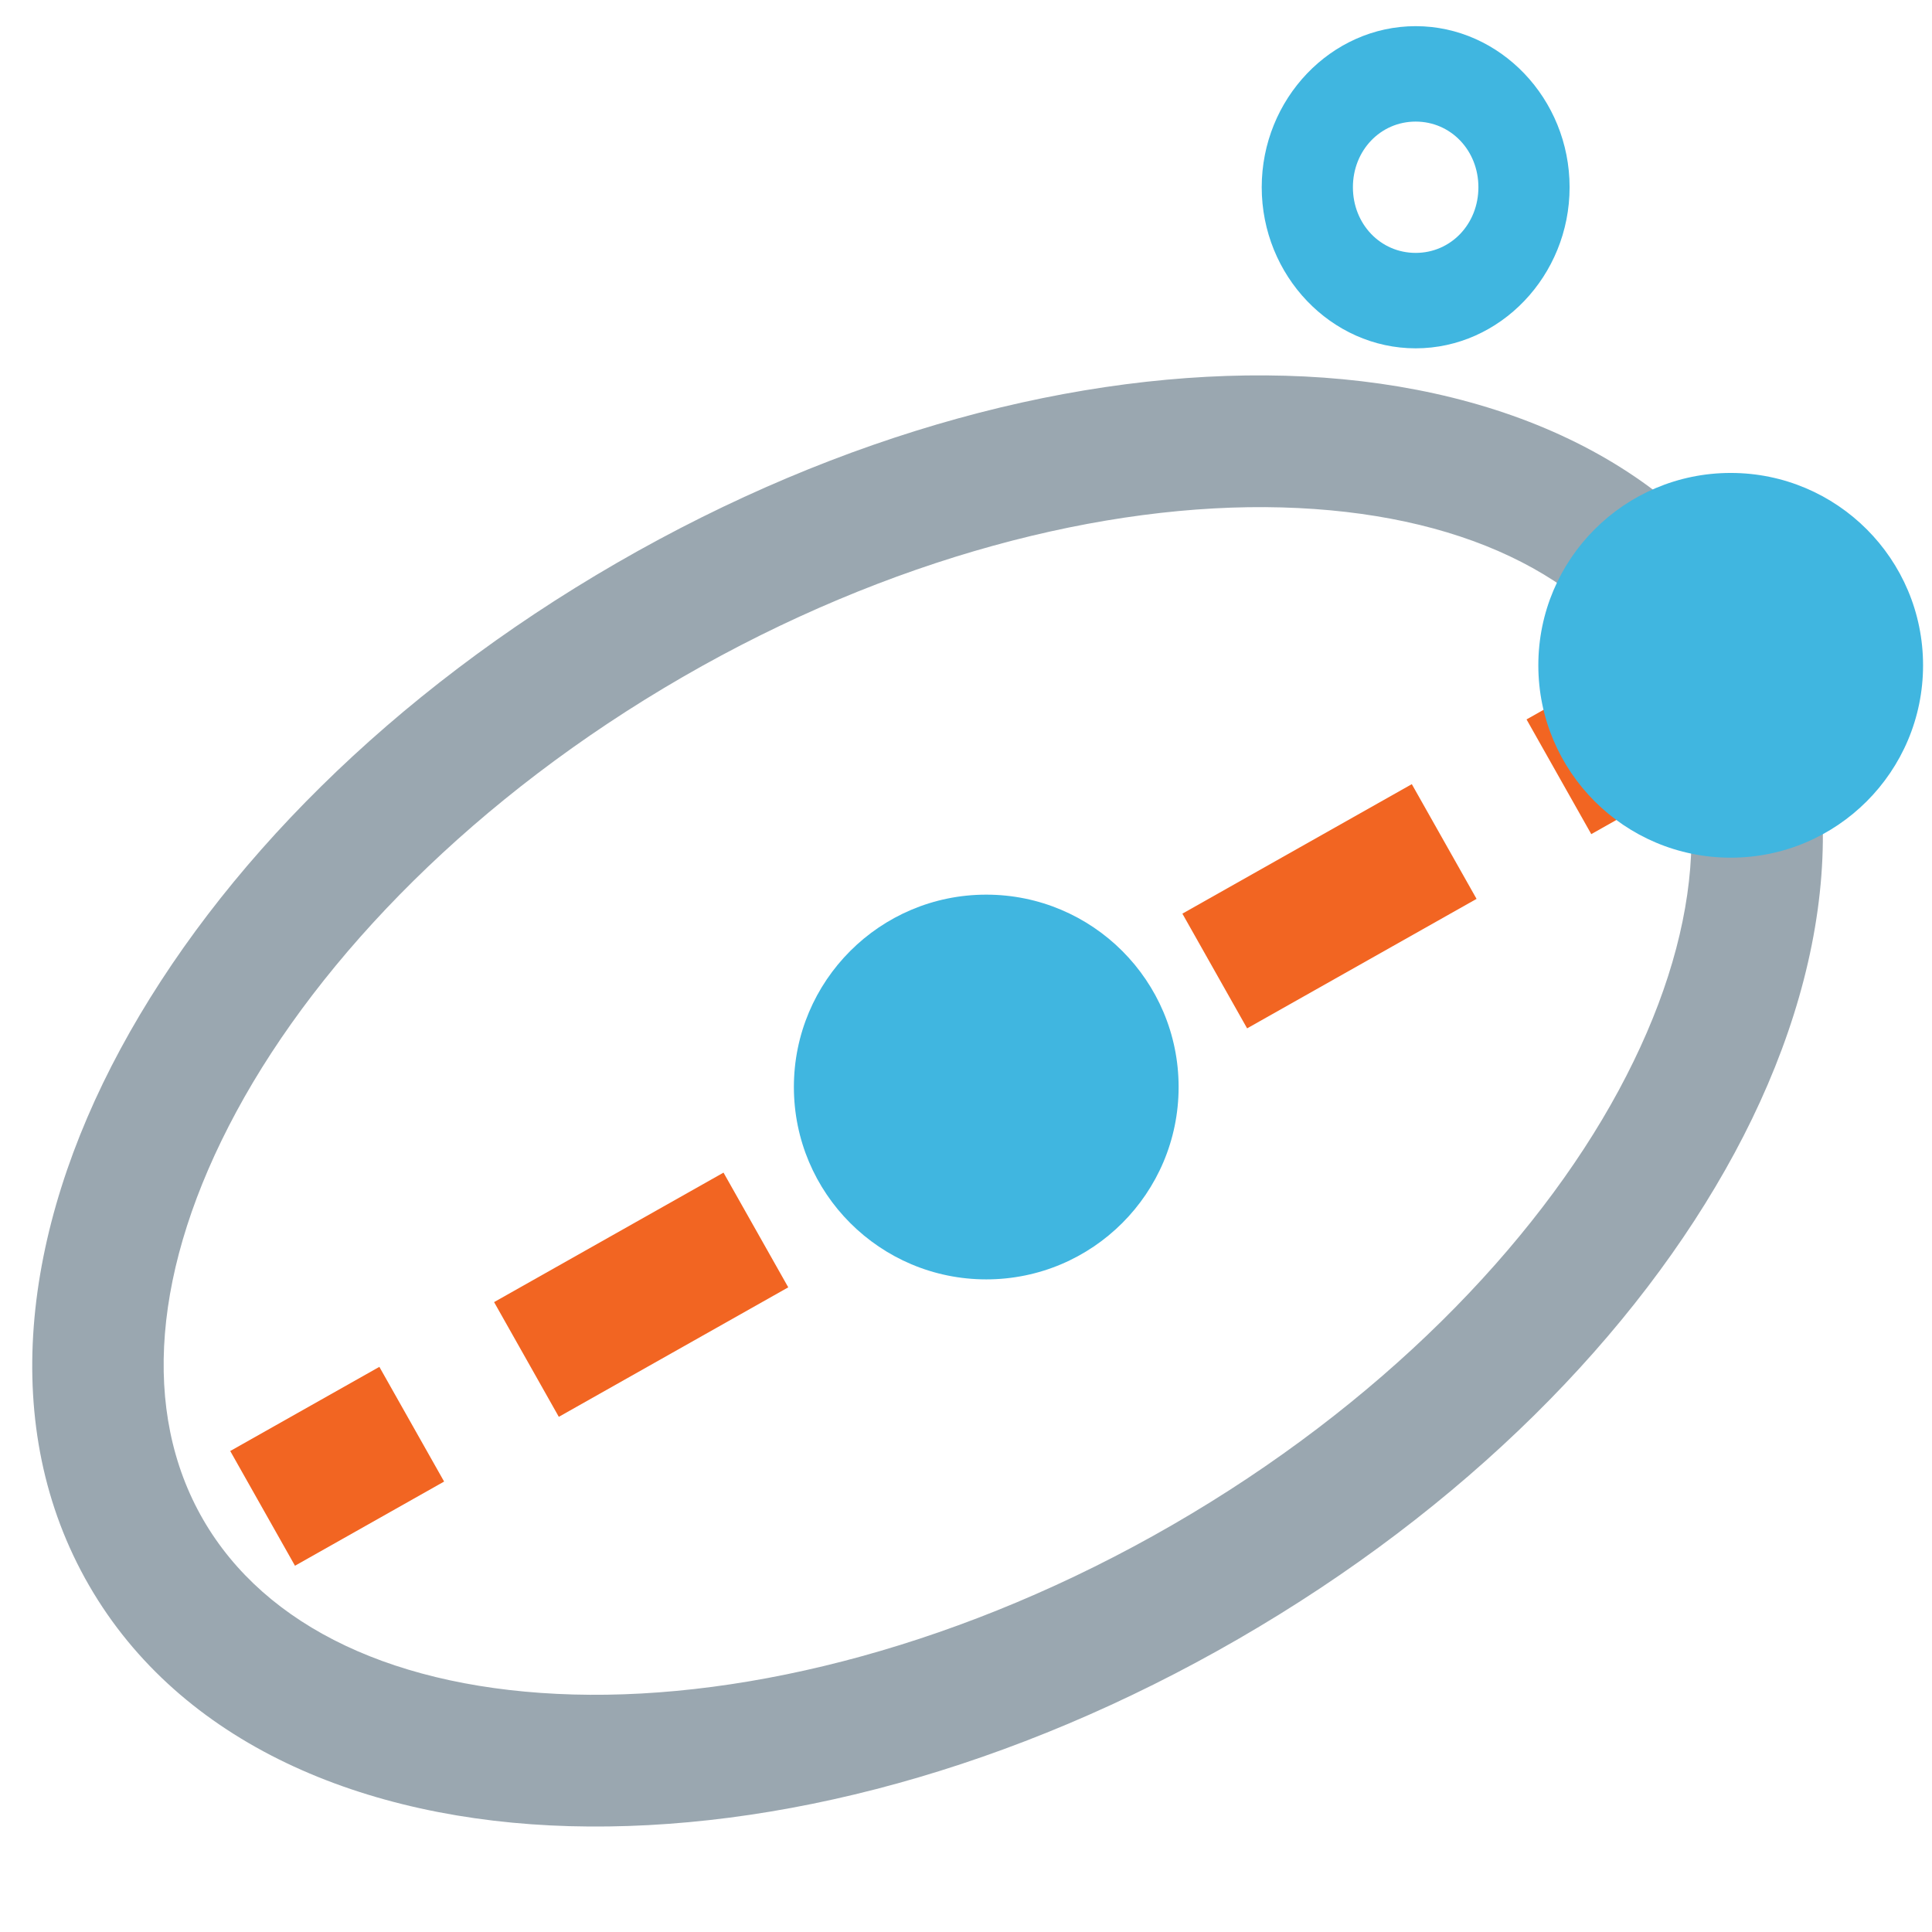 <?xml version="1.0" encoding="UTF-8" standalone="no"?>
<!-- Created with Inkscape (http://www.inkscape.org/) -->

<svg
   width="220mm"
   height="220mm"
   viewBox="0 0 220 220"
   version="1.1"
   id="svg8594"
   inkscape:version="1.1.1 (3bf5ae0d25, 2021-09-20)"
   sodipodi:docname="zgeometry-ellipse-from-center-and-extremas.svg"
   xmlns:inkscape="http://www.inkscape.org/namespaces/inkscape"
   xmlns:sodipodi="http://sodipodi.sourceforge.net/DTD/sodipodi-0.dtd"
   xmlns="http://www.w3.org/2000/svg"
   xmlns:svg="http://www.w3.org/2000/svg">
  <sodipodi:namedview
     id="namedview8596"
     pagecolor="#ffffff"
     bordercolor="#666666"
     borderopacity="1.0"
     inkscape:pageshadow="2"
     inkscape:pageopacity="0.0"
     inkscape:pagecheckerboard="0"
     inkscape:document-units="mm"
     showgrid="false"
     width="220mm"
     inkscape:zoom="0.76095916"
     inkscape:cx="334.44633"
     inkscape:cy="413.95126"
     inkscape:window-width="1440"
     inkscape:window-height="872"
     inkscape:window-x="0"
     inkscape:window-y="28"
     inkscape:window-maximized="0"
     inkscape:current-layer="layer1" />
  <defs
     id="defs8591">
    <inkscape:path-effect
       effect="bspline"
       id="path-effect9344"
       is_visible="true"
       lpeversion="1"
       weight="33.333"
       steps="2"
       helper_size="0"
       apply_no_weight="true"
       apply_with_weight="true"
       only_selected="false" />
    <inkscape:path-effect
       effect="bspline"
       id="path-effect9316"
       is_visible="true"
       lpeversion="1"
       weight="33.333"
       steps="2"
       helper_size="0"
       apply_no_weight="true"
       apply_with_weight="true"
       only_selected="false" />
    <inkscape:path-effect
       effect="bspline"
       id="path-effect8844"
       is_visible="true"
       lpeversion="1"
       weight="33.333"
       steps="2"
       helper_size="0"
       apply_no_weight="true"
       apply_with_weight="true"
       only_selected="false" />
    <inkscape:path-effect
       effect="bspline"
       id="path-effect8652"
       is_visible="true"
       lpeversion="1"
       weight="33.333"
       steps="2"
       helper_size="0"
       apply_no_weight="true"
       apply_with_weight="true"
       only_selected="false" />
  </defs>
  <g
     inkscape:label="Layer 1"
     inkscape:groupmode="layer"
     id="layer1">
    <path
       style="color:#000000;fill:#9aa7b0;-inkscape-stroke:none;fill-opacity:1"
       d="M 70.223,64.111 C 44.571,78.935 24.91,98.729 13.724,119.443 c -11.185,20.714 -13.966,43.126 -3.579,61.1 10.387,17.974 31.193,26.755 54.726,27.407 23.532,0.652 50.499,-6.501 76.151,-21.325 25.652,-14.824 45.314,-34.618 56.499,-55.332 11.185,-20.714 13.967,-43.127 3.581,-61.101 C 190.715,52.218 169.907,43.438 146.375,42.786 122.843,42.135 95.876,49.287 70.223,64.111 Z m 7.505,12.987 C 101.221,63.522 125.833,57.224 145.96,57.781 c 20.128,0.557 35.063,7.645 42.154,19.916 7.091,12.271 5.776,28.752 -3.791,46.47 -9.567,17.718 -27.314,35.895 -50.807,49.471 -23.493,13.576 -48.101,19.875 -68.229,19.318 C 45.16,192.398 30.224,185.309 23.133,173.038 16.041,160.767 17.358,144.287 26.925,126.57 36.492,108.852 54.236,90.674 77.729,77.098 Z"
       id="path3400" />
    <path
       style="color:#000000;fill:#40b6e0;fill-opacity:1;stroke-width:0.885;-inkscape-stroke:none"
       d="m 161.204,2.979 c -9.619,0 -17.53,8.277 -17.53,18.343 0,10.067 7.911,18.343 17.53,18.343 9.619,0 17.528,-8.277 17.528,-18.343 0,-10.067 -7.909,-18.343 -17.528,-18.343 z m 0,10.867 c 4.007,0 7.144,3.283 7.144,7.476 0,4.194 -3.137,7.476 -7.144,7.476 -4.007,0 -7.146,-3.283 -7.146,-7.476 0,-4.194 3.139,-7.476 7.146,-7.476 z"
       id="path3397" />
    <path
       style="color:#000000;fill:#f26522;stroke-dasharray:30, 15;stroke-dashoffset:10.5;-inkscape-stroke:none;fill-opacity:1"
       d="m 188.242,73.787 -14.412,8.135 7.371,13.062 14.414,-8.135 z m -27.477,15.506 -26.125,14.746 7.371,13.062 26.127,-14.744 z m -39.189,22.119 -26.125,14.744 7.371,13.062 26.127,-14.744 z m -39.189,22.117 -26.125,14.744 7.371,13.064 26.127,-14.746 z m -39.189,22.117 -16.982,9.584 7.373,13.064 16.982,-9.586 z"
       id="path3394" />
    <circle
       style="fill:#40b6e0;fill-opacity:1;stroke:none;stroke-width:18.173;stroke-miterlimit:4;stroke-dasharray:none;stroke-dashoffset:68.031"
       id="circle3403"
       cx="112.306"
       cy="123.78"
       r="21.905" />
    <circle
       style="fill:#40b6e0;fill-opacity:1;stroke:none;stroke-width:18.173;stroke-miterlimit:4;stroke-dasharray:none;stroke-dashoffset:68.031"
       id="circle3406"
       cx="197.077"
       cy="75.76"
       r="21.905" />
  </g>
</svg>
